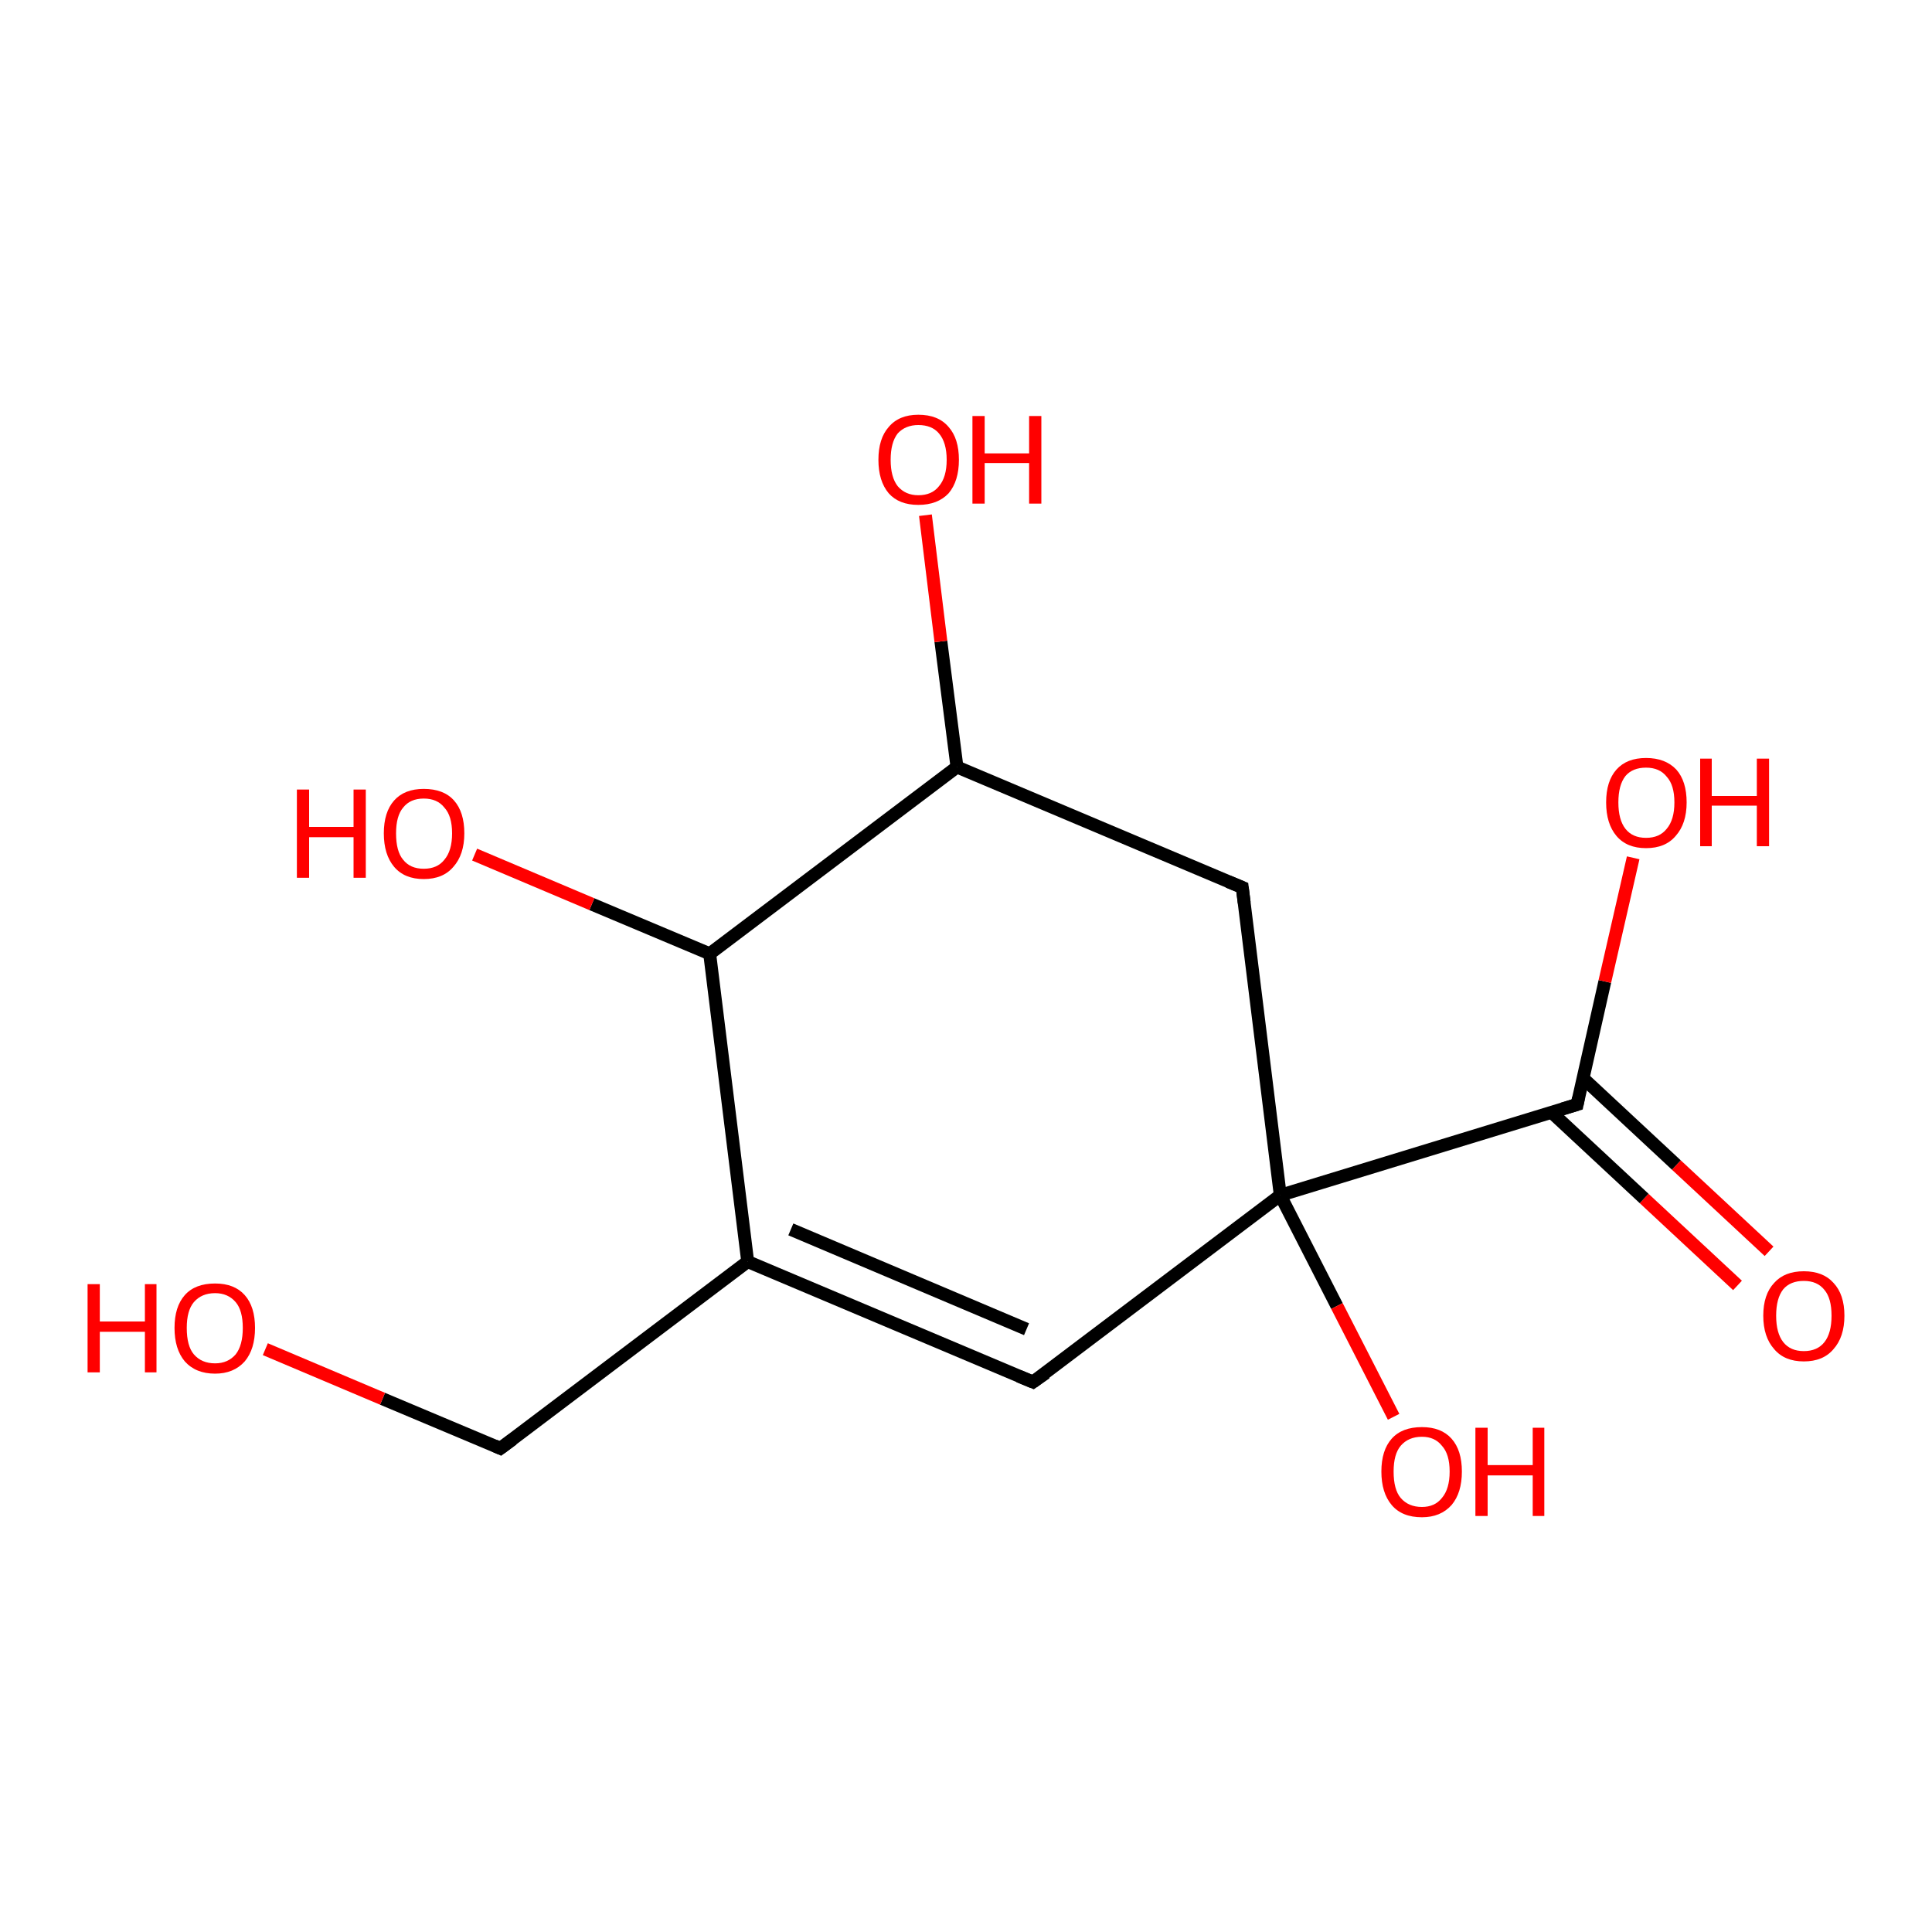 <?xml version='1.0' encoding='iso-8859-1'?>
<svg version='1.1' baseProfile='full'
              xmlns='http://www.w3.org/2000/svg'
                      xmlns:rdkit='http://www.rdkit.org/xml'
                      xmlns:xlink='http://www.w3.org/1999/xlink'
                  xml:space='preserve'
width='300px' height='300px' viewBox='0 0 300 300'>
<!-- END OF HEADER -->
<rect style='opacity:1.0;fill:#FFFFFF;stroke:none' width='300.0' height='300.0' x='0.0' y='0.0'> </rect>
<path class='bond-0 atom-0 atom-1' d='M 269.8,199.6 L 255.3,186.1' style='fill:none;fill-rule:evenodd;stroke:#FF0000;stroke-width:2.0px;stroke-linecap:butt;stroke-linejoin:miter;stroke-opacity:1' />
<path class='bond-0 atom-0 atom-1' d='M 255.3,186.1 L 240.9,172.7' style='fill:none;fill-rule:evenodd;stroke:#000000;stroke-width:2.0px;stroke-linecap:butt;stroke-linejoin:miter;stroke-opacity:1' />
<path class='bond-0 atom-0 atom-1' d='M 274.7,194.3 L 260.3,180.9' style='fill:none;fill-rule:evenodd;stroke:#FF0000;stroke-width:2.0px;stroke-linecap:butt;stroke-linejoin:miter;stroke-opacity:1' />
<path class='bond-0 atom-0 atom-1' d='M 260.3,180.9 L 245.8,167.4' style='fill:none;fill-rule:evenodd;stroke:#000000;stroke-width:2.0px;stroke-linecap:butt;stroke-linejoin:miter;stroke-opacity:1' />
<path class='bond-1 atom-1 atom-2' d='M 244.9,171.5 L 249.2,152.4' style='fill:none;fill-rule:evenodd;stroke:#000000;stroke-width:2.0px;stroke-linecap:butt;stroke-linejoin:miter;stroke-opacity:1' />
<path class='bond-1 atom-1 atom-2' d='M 249.2,152.4 L 253.6,133.2' style='fill:none;fill-rule:evenodd;stroke:#FF0000;stroke-width:2.0px;stroke-linecap:butt;stroke-linejoin:miter;stroke-opacity:1' />
<path class='bond-2 atom-1 atom-3' d='M 244.9,171.5 L 198.8,185.6' style='fill:none;fill-rule:evenodd;stroke:#000000;stroke-width:2.0px;stroke-linecap:butt;stroke-linejoin:miter;stroke-opacity:1' />
<path class='bond-3 atom-3 atom-4' d='M 198.8,185.6 L 207.6,202.8' style='fill:none;fill-rule:evenodd;stroke:#000000;stroke-width:2.0px;stroke-linecap:butt;stroke-linejoin:miter;stroke-opacity:1' />
<path class='bond-3 atom-3 atom-4' d='M 207.6,202.8 L 216.4,220.0' style='fill:none;fill-rule:evenodd;stroke:#FF0000;stroke-width:2.0px;stroke-linecap:butt;stroke-linejoin:miter;stroke-opacity:1' />
<path class='bond-4 atom-3 atom-5' d='M 198.8,185.6 L 160.4,214.6' style='fill:none;fill-rule:evenodd;stroke:#000000;stroke-width:2.0px;stroke-linecap:butt;stroke-linejoin:miter;stroke-opacity:1' />
<path class='bond-5 atom-5 atom-6' d='M 160.4,214.6 L 116.1,195.9' style='fill:none;fill-rule:evenodd;stroke:#000000;stroke-width:2.0px;stroke-linecap:butt;stroke-linejoin:miter;stroke-opacity:1' />
<path class='bond-5 atom-5 atom-6' d='M 159.4,206.4 L 122.8,190.9' style='fill:none;fill-rule:evenodd;stroke:#000000;stroke-width:2.0px;stroke-linecap:butt;stroke-linejoin:miter;stroke-opacity:1' />
<path class='bond-6 atom-6 atom-7' d='M 116.1,195.9 L 77.7,224.9' style='fill:none;fill-rule:evenodd;stroke:#000000;stroke-width:2.0px;stroke-linecap:butt;stroke-linejoin:miter;stroke-opacity:1' />
<path class='bond-7 atom-7 atom-8' d='M 77.7,224.9 L 59.4,217.2' style='fill:none;fill-rule:evenodd;stroke:#000000;stroke-width:2.0px;stroke-linecap:butt;stroke-linejoin:miter;stroke-opacity:1' />
<path class='bond-7 atom-7 atom-8' d='M 59.4,217.2 L 41.2,209.5' style='fill:none;fill-rule:evenodd;stroke:#FF0000;stroke-width:2.0px;stroke-linecap:butt;stroke-linejoin:miter;stroke-opacity:1' />
<path class='bond-8 atom-6 atom-9' d='M 116.1,195.9 L 110.2,148.1' style='fill:none;fill-rule:evenodd;stroke:#000000;stroke-width:2.0px;stroke-linecap:butt;stroke-linejoin:miter;stroke-opacity:1' />
<path class='bond-9 atom-9 atom-10' d='M 110.2,148.1 L 91.9,140.4' style='fill:none;fill-rule:evenodd;stroke:#000000;stroke-width:2.0px;stroke-linecap:butt;stroke-linejoin:miter;stroke-opacity:1' />
<path class='bond-9 atom-9 atom-10' d='M 91.9,140.4 L 73.7,132.7' style='fill:none;fill-rule:evenodd;stroke:#FF0000;stroke-width:2.0px;stroke-linecap:butt;stroke-linejoin:miter;stroke-opacity:1' />
<path class='bond-10 atom-9 atom-11' d='M 110.2,148.1 L 148.6,119.1' style='fill:none;fill-rule:evenodd;stroke:#000000;stroke-width:2.0px;stroke-linecap:butt;stroke-linejoin:miter;stroke-opacity:1' />
<path class='bond-11 atom-11 atom-12' d='M 148.6,119.1 L 146.1,99.6' style='fill:none;fill-rule:evenodd;stroke:#000000;stroke-width:2.0px;stroke-linecap:butt;stroke-linejoin:miter;stroke-opacity:1' />
<path class='bond-11 atom-11 atom-12' d='M 146.1,99.6 L 143.7,80.0' style='fill:none;fill-rule:evenodd;stroke:#FF0000;stroke-width:2.0px;stroke-linecap:butt;stroke-linejoin:miter;stroke-opacity:1' />
<path class='bond-12 atom-11 atom-13' d='M 148.6,119.1 L 192.9,137.8' style='fill:none;fill-rule:evenodd;stroke:#000000;stroke-width:2.0px;stroke-linecap:butt;stroke-linejoin:miter;stroke-opacity:1' />
<path class='bond-13 atom-13 atom-3' d='M 192.9,137.8 L 198.8,185.6' style='fill:none;fill-rule:evenodd;stroke:#000000;stroke-width:2.0px;stroke-linecap:butt;stroke-linejoin:miter;stroke-opacity:1' />
<path d='M 245.1,170.5 L 244.9,171.5 L 242.6,172.2' style='fill:none;stroke:#000000;stroke-width:2.0px;stroke-linecap:butt;stroke-linejoin:miter;stroke-opacity:1;' />
<path d='M 162.4,213.2 L 160.4,214.6 L 158.2,213.7' style='fill:none;stroke:#000000;stroke-width:2.0px;stroke-linecap:butt;stroke-linejoin:miter;stroke-opacity:1;' />
<path d='M 79.6,223.5 L 77.7,224.9 L 76.8,224.5' style='fill:none;stroke:#000000;stroke-width:2.0px;stroke-linecap:butt;stroke-linejoin:miter;stroke-opacity:1;' />
<path d='M 190.7,136.9 L 192.9,137.8 L 193.2,140.2' style='fill:none;stroke:#000000;stroke-width:2.0px;stroke-linecap:butt;stroke-linejoin:miter;stroke-opacity:1;' />
<path class='atom-0' d='M 273.8 204.3
Q 273.8 201.0, 275.5 199.2
Q 277.1 197.4, 280.1 197.4
Q 283.1 197.4, 284.7 199.2
Q 286.4 201.0, 286.4 204.3
Q 286.4 207.6, 284.7 209.5
Q 283.1 211.4, 280.1 211.4
Q 277.1 211.4, 275.5 209.5
Q 273.8 207.6, 273.8 204.3
M 280.1 209.8
Q 282.2 209.8, 283.3 208.4
Q 284.4 207.0, 284.4 204.3
Q 284.4 201.6, 283.3 200.3
Q 282.2 198.9, 280.1 198.9
Q 278.0 198.9, 276.9 200.2
Q 275.8 201.6, 275.8 204.3
Q 275.8 207.0, 276.9 208.4
Q 278.0 209.8, 280.1 209.8
' fill='#FF0000'/>
<path class='atom-2' d='M 249.4 124.6
Q 249.4 121.3, 251.0 119.5
Q 252.6 117.7, 255.6 117.7
Q 258.6 117.7, 260.3 119.5
Q 261.9 121.3, 261.9 124.6
Q 261.9 127.9, 260.2 129.8
Q 258.6 131.7, 255.6 131.7
Q 252.6 131.7, 251.0 129.8
Q 249.4 127.9, 249.4 124.6
M 255.6 130.1
Q 257.7 130.1, 258.8 128.7
Q 260.0 127.3, 260.0 124.6
Q 260.0 121.9, 258.8 120.6
Q 257.7 119.2, 255.6 119.2
Q 253.5 119.2, 252.4 120.5
Q 251.3 121.9, 251.3 124.6
Q 251.3 127.3, 252.4 128.7
Q 253.5 130.1, 255.6 130.1
' fill='#FF0000'/>
<path class='atom-2' d='M 264.0 117.8
L 265.8 117.8
L 265.8 123.6
L 272.8 123.6
L 272.8 117.8
L 274.7 117.8
L 274.7 131.4
L 272.8 131.4
L 272.8 125.1
L 265.8 125.1
L 265.8 131.4
L 264.0 131.4
L 264.0 117.8
' fill='#FF0000'/>
<path class='atom-4' d='M 214.5 228.5
Q 214.5 225.2, 216.1 223.4
Q 217.7 221.6, 220.8 221.6
Q 223.8 221.6, 225.4 223.4
Q 227.0 225.2, 227.0 228.5
Q 227.0 231.8, 225.4 233.7
Q 223.7 235.6, 220.8 235.6
Q 217.7 235.6, 216.1 233.7
Q 214.5 231.8, 214.5 228.5
M 220.8 234.0
Q 222.8 234.0, 223.9 232.6
Q 225.1 231.2, 225.1 228.5
Q 225.1 225.8, 223.9 224.5
Q 222.8 223.1, 220.8 223.1
Q 218.7 223.1, 217.5 224.5
Q 216.4 225.8, 216.4 228.5
Q 216.4 231.3, 217.5 232.6
Q 218.7 234.0, 220.8 234.0
' fill='#FF0000'/>
<path class='atom-4' d='M 229.1 221.7
L 231.0 221.7
L 231.0 227.5
L 238.0 227.5
L 238.0 221.7
L 239.8 221.7
L 239.8 235.4
L 238.0 235.4
L 238.0 229.1
L 231.0 229.1
L 231.0 235.4
L 229.1 235.4
L 229.1 221.7
' fill='#FF0000'/>
<path class='atom-8' d='M 13.6 199.4
L 15.5 199.4
L 15.5 205.2
L 22.5 205.2
L 22.5 199.4
L 24.3 199.4
L 24.3 213.1
L 22.5 213.1
L 22.5 206.8
L 15.5 206.8
L 15.5 213.1
L 13.6 213.1
L 13.6 199.4
' fill='#FF0000'/>
<path class='atom-8' d='M 27.1 206.2
Q 27.1 202.9, 28.7 201.1
Q 30.3 199.3, 33.4 199.3
Q 36.4 199.3, 38.0 201.1
Q 39.6 202.9, 39.6 206.2
Q 39.6 209.5, 38.0 211.4
Q 36.3 213.3, 33.4 213.3
Q 30.4 213.3, 28.7 211.4
Q 27.1 209.5, 27.1 206.2
M 33.4 211.7
Q 35.4 211.7, 36.6 210.3
Q 37.7 208.9, 37.7 206.2
Q 37.7 203.5, 36.6 202.2
Q 35.4 200.8, 33.4 200.8
Q 31.3 200.8, 30.1 202.2
Q 29.0 203.5, 29.0 206.2
Q 29.0 209.0, 30.1 210.3
Q 31.3 211.7, 33.4 211.7
' fill='#FF0000'/>
<path class='atom-10' d='M 46.1 122.6
L 48.0 122.6
L 48.0 128.4
L 54.9 128.4
L 54.9 122.6
L 56.8 122.6
L 56.8 136.3
L 54.9 136.3
L 54.9 130.0
L 48.0 130.0
L 48.0 136.3
L 46.1 136.3
L 46.1 122.6
' fill='#FF0000'/>
<path class='atom-10' d='M 59.6 129.4
Q 59.6 126.1, 61.2 124.3
Q 62.8 122.5, 65.8 122.5
Q 68.9 122.5, 70.5 124.3
Q 72.1 126.1, 72.1 129.4
Q 72.1 132.7, 70.4 134.6
Q 68.8 136.5, 65.8 136.5
Q 62.8 136.5, 61.2 134.6
Q 59.6 132.7, 59.6 129.4
M 65.8 134.9
Q 67.9 134.9, 69.0 133.5
Q 70.2 132.1, 70.2 129.4
Q 70.2 126.7, 69.0 125.4
Q 67.9 124.0, 65.8 124.0
Q 63.7 124.0, 62.6 125.4
Q 61.5 126.7, 61.5 129.4
Q 61.5 132.2, 62.6 133.5
Q 63.7 134.9, 65.8 134.9
' fill='#FF0000'/>
<path class='atom-12' d='M 136.4 71.4
Q 136.4 68.1, 138.0 66.3
Q 139.6 64.4, 142.6 64.4
Q 145.7 64.4, 147.3 66.3
Q 148.9 68.1, 148.9 71.4
Q 148.9 74.7, 147.3 76.6
Q 145.6 78.4, 142.6 78.4
Q 139.6 78.4, 138.0 76.6
Q 136.4 74.7, 136.4 71.4
M 142.6 76.9
Q 144.7 76.9, 145.8 75.5
Q 147.0 74.1, 147.0 71.4
Q 147.0 68.7, 145.8 67.3
Q 144.7 66.0, 142.6 66.0
Q 140.6 66.0, 139.4 67.3
Q 138.3 68.7, 138.3 71.4
Q 138.3 74.1, 139.4 75.5
Q 140.6 76.9, 142.6 76.9
' fill='#FF0000'/>
<path class='atom-12' d='M 151.0 64.6
L 152.9 64.6
L 152.9 70.4
L 159.8 70.4
L 159.8 64.6
L 161.7 64.6
L 161.7 78.2
L 159.8 78.2
L 159.8 71.9
L 152.9 71.9
L 152.9 78.2
L 151.0 78.2
L 151.0 64.6
' fill='#FF0000'/>
</svg>

